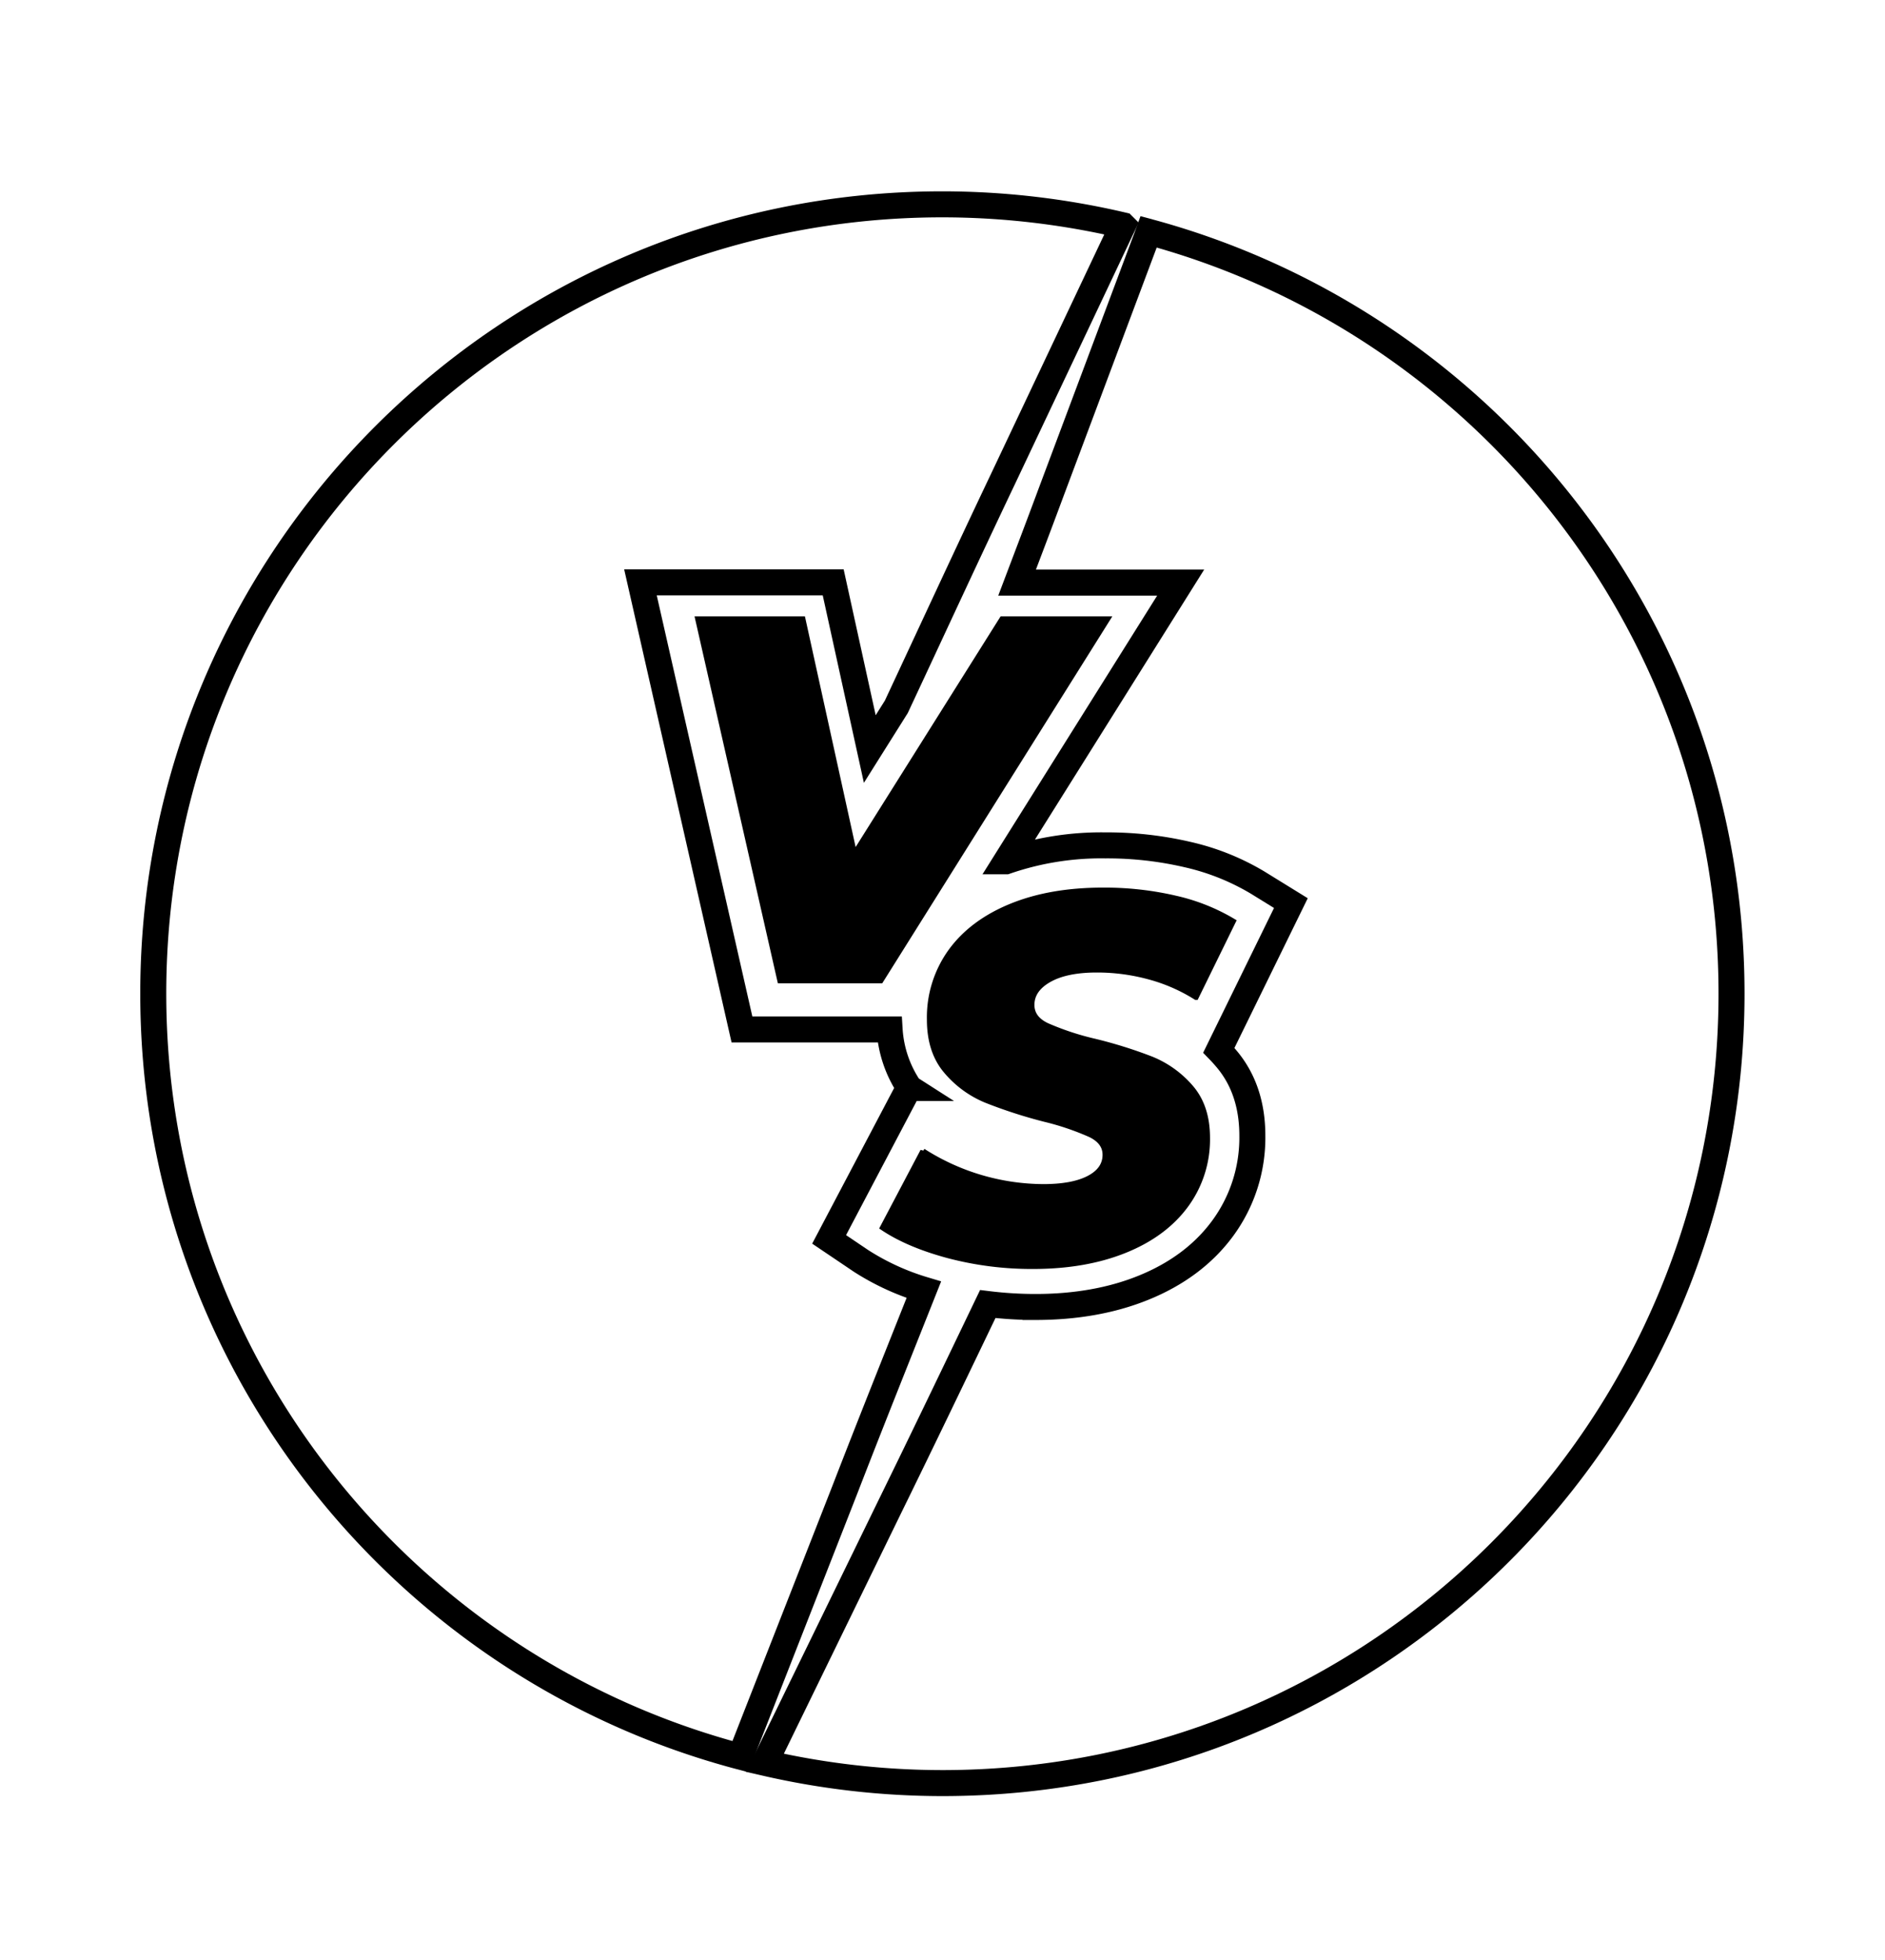 <svg xmlns="http://www.w3.org/2000/svg" id="Layer_1" data-name="Layer 1" viewBox="0 0 521.86 542.55" stroke-width="1.5" stroke="currentColor" aria-hidden="true">
  <defs>
    <style>
      .cls-1{fill:none;stroke:#000;stroke-miterlimit:10;stroke-width:7.2px}
    </style>
  </defs>
  <path d="M233.82 412.55C241 394 248.4 375.52 255.76 357a68.41 68.41 0 01-17.41-8l-8.81-5.94 22.12-42 .14.09a32.39 32.39 0 01-5.51-16.2h-40.88l-28.1-123.75h53.36l10.13 46.13 7.35-11.69c9.89-21.16 19.66-42.34 29.71-63.45l32.56-68.82.48-1a219.37 219.37 0 00-50-5.81c-120.66 0-218.47 97.82-218.47 218.47 0 101.32 69 186.5 162.53 211.21.3-.79.61-1.58.92-2.37z" class="cls-1"/>
  <path d="M318 64.17l-.51 1.4L291 136.26c-3.09 8.34-6.26 16.66-9.42 25h45.29l-48.36 77.14A80.82 80.82 0 01306 234a98.16 98.16 0 0122.76 2.54 66.38 66.38 0 0119.48 7.8l9.14 5.64-19.95 40.74c.62.64 1.23 1.3 1.82 2 5 5.73 7.46 13 7.46 21.62A42.4 42.4 0 01338.5 340c-5.26 7.16-12.65 12.7-22 16.47-8.68 3.52-18.71 5.3-29.82 5.3a108.5 108.5 0 01-13.22-.81c-8.92 18.57-17.83 37.14-26.91 55.66l-33.87 69.47-.92 1.86a219.2 219.2 0 0049.14 5.61c120.66 0 218.47-97.81 218.47-218.47C479.4 174.15 411 89.26 318 64.17z" class="cls-1"/>
  <path d="M306.59 171.36l-62.76 100.07h-27.88l-22.73-100.07h29.02l14.3 65.05 40.89-65.05h29.16zM262.52 347.52q-11.14-3-18.15-7.72l11.15-21.16a62.34 62.34 0 0033.31 9.87q8.15 0 12.65-2.36c3-1.57 4.51-3.74 4.51-6.51q0-3.57-4.08-5.57a73.17 73.17 0 00-12.65-4.29 134.17 134.17 0 01-16.16-5.22 28.75 28.75 0 01-11.1-8.08q-4.65-5.43-4.64-14.29a31.18 31.18 0 015.86-18.81q5.86-8.07 16.72-12.51t25.45-4.43a86.05 86.05 0 0120 2.22 54.54 54.54 0 0116 6.36l-10.29 21a47.23 47.23 0 00-12.94-5.65 54.8 54.8 0 00-14.51-1.93q-8.44 0-13.23 2.72t-4.79 7q0 3.72 4.15 5.72a75.08 75.08 0 0012.87 4.29 124.88 124.88 0 0116.08 5 28.45 28.45 0 0110.94 7.87q4.56 5.28 4.57 13.86a30.7 30.7 0 01-5.93 18.66q-5.94 8.09-16.87 12.51t-25.38 4.43a90.5 90.5 0 01-23.54-2.98z"/>
</svg>
